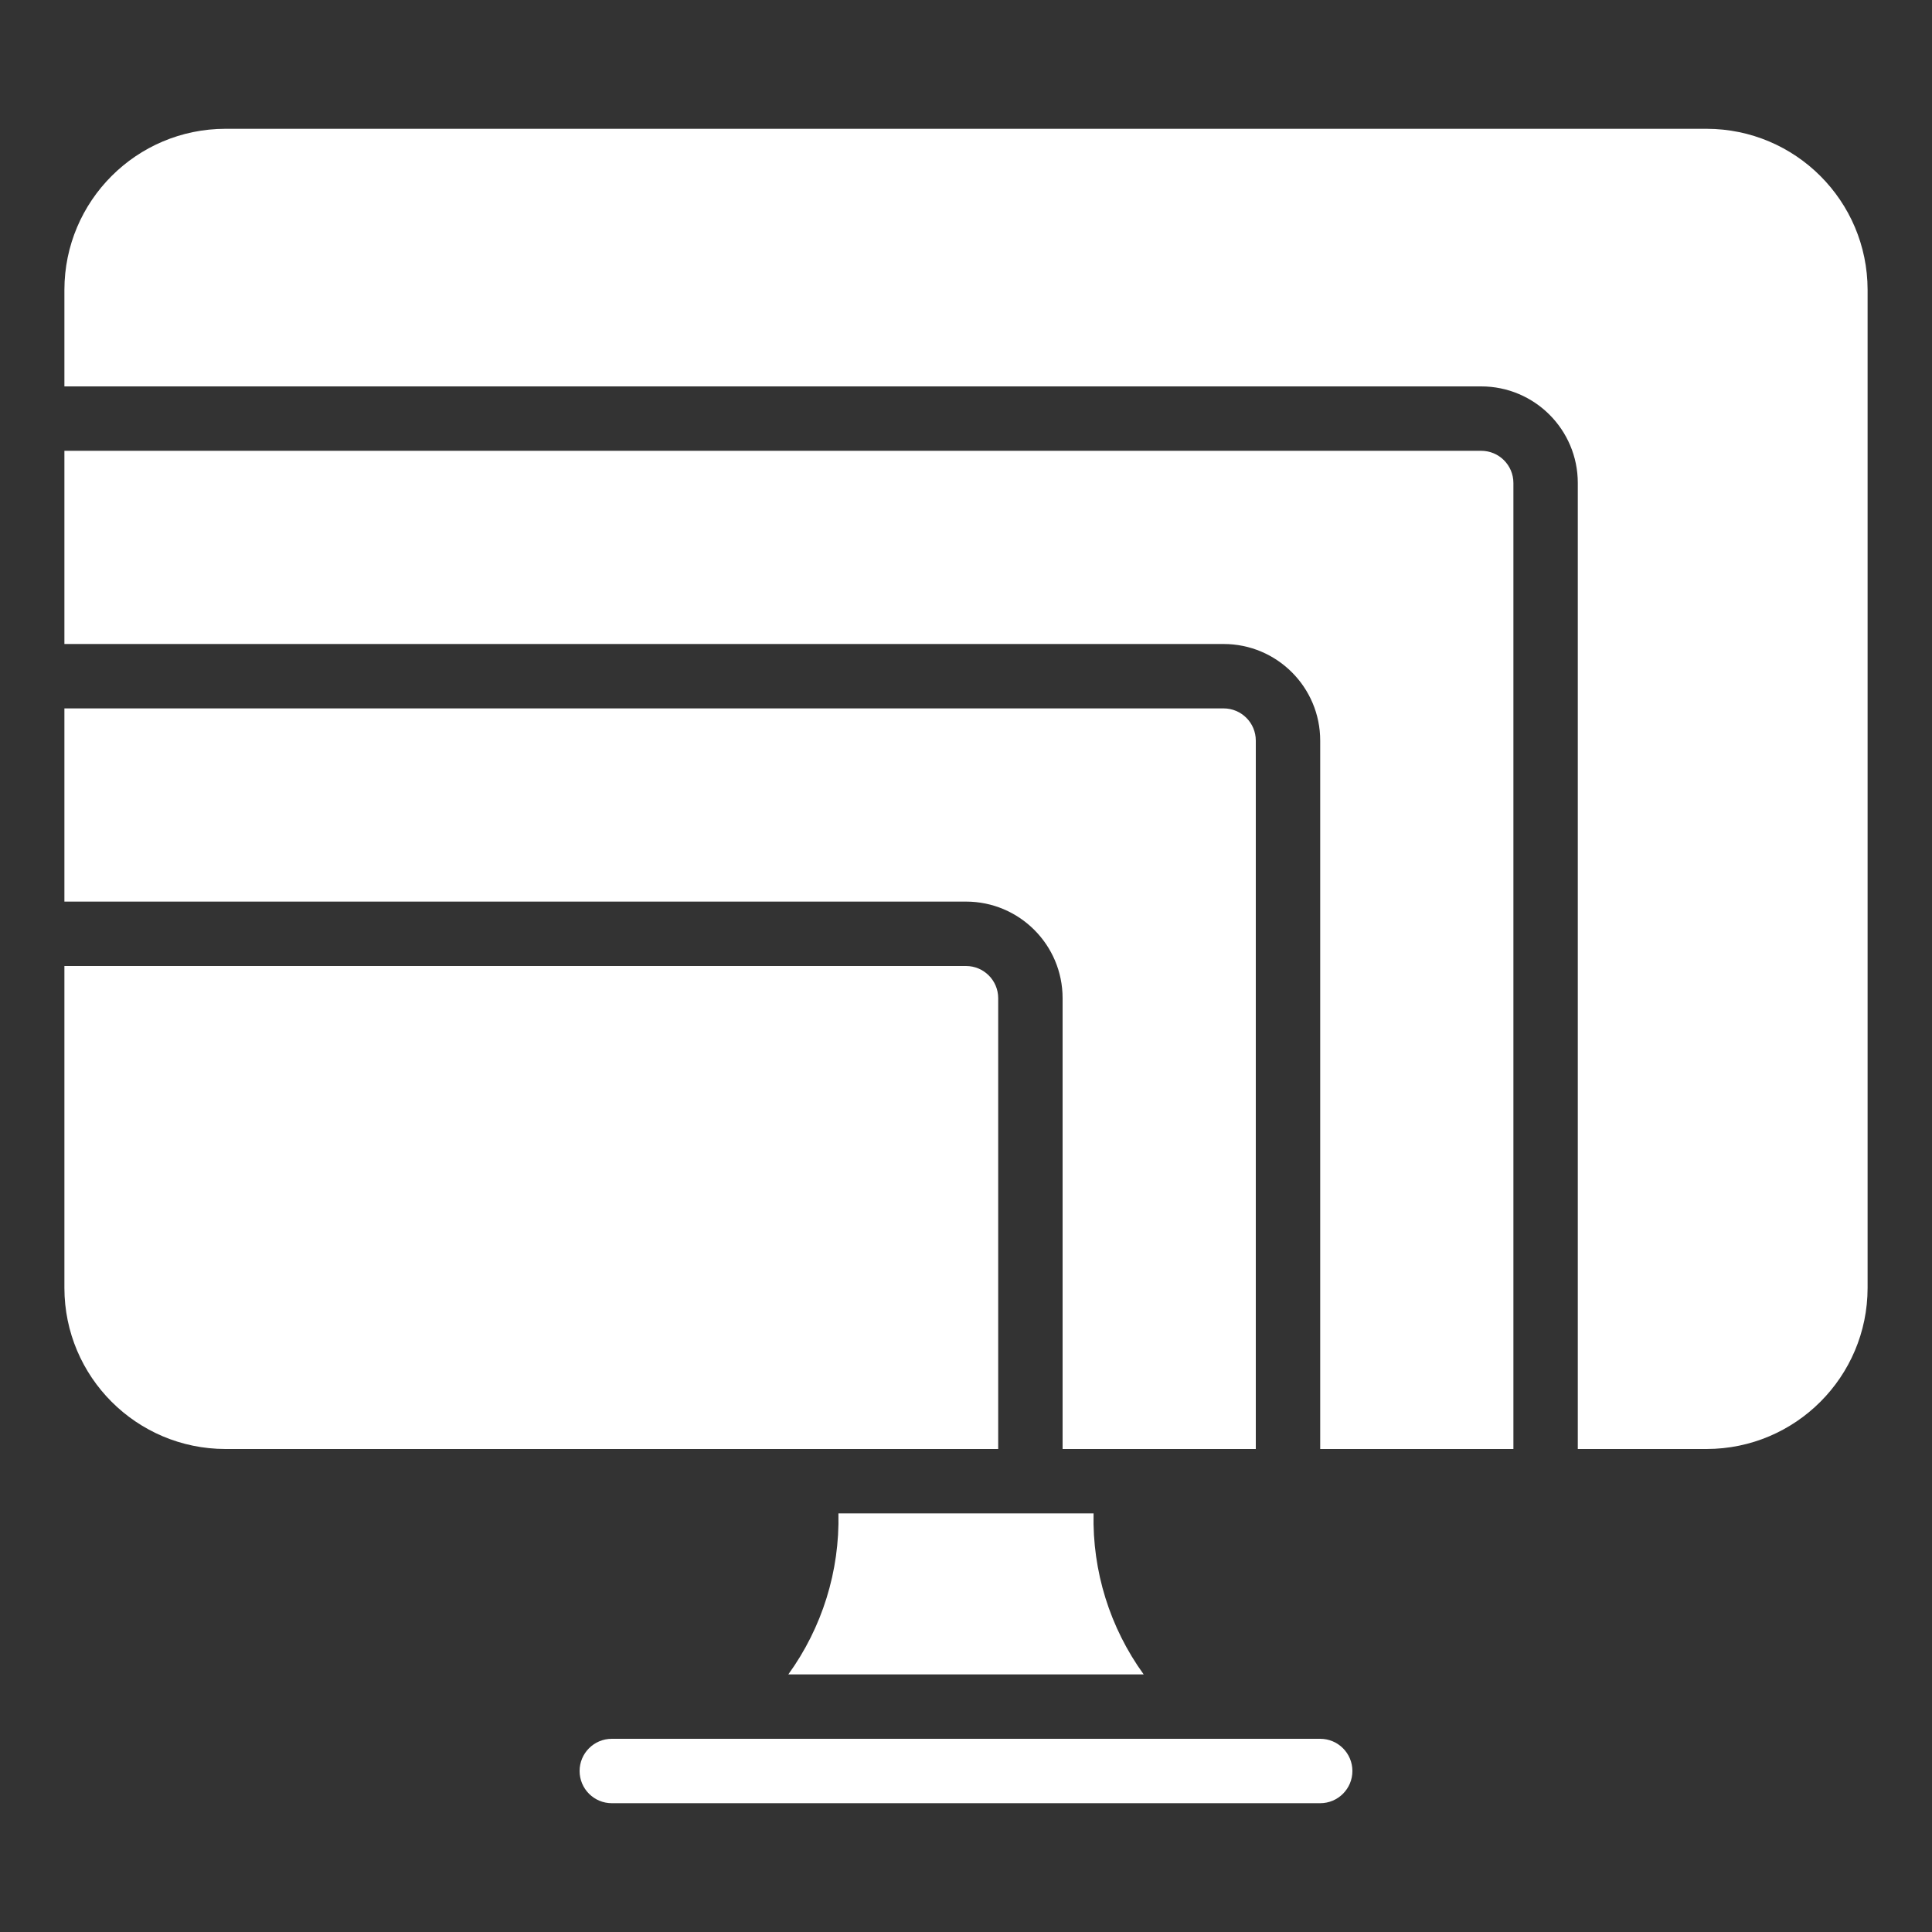 <?xml version="1.0" encoding="utf-8"?>
<svg width="512px" height="512px" viewBox="0 0 512 512" version="1.1" xmlns:xlink="http://www.w3.org/1999/xlink" xmlns="http://www.w3.org/2000/svg">
  <rect x="0" y="0" width="512" height="512" fill="#333333" stroke="none"/>
  <defs>
    <path d="M0 0L512 0L512 512L0 512L0 0Z" id="path_1" />
    <clipPath id="mask_1">
      <use xlink:href="#path_1" />
    </clipPath>
  </defs>
  <g id="resolution">
    <path d="M0 0L512 0L512 512L0 512L0 0Z" id="Background" fill="#FFFFFF" fill-opacity="0" fill-rule="evenodd" stroke="none" />
    <g clip-path="url(#mask_1)">
      <path d="M59.733 384L264.533 384L264.533 264.533C264.533 259.821 260.713 256 256 256L17.067 256L17.067 341.333C17.097 364.89 36.185 383.974 59.737 384L59.733 384Z" id="Shape" fill="#FFFFFF" stroke="none" />
      <path d="M452.267 34.133L59.733 34.133C36.181 34.161 17.095 53.248 17.067 76.8L17.067 102.4L392.533 102.4C406.672 102.4 418.133 113.862 418.133 128L418.133 384L452.267 384C475.819 383.972 494.905 364.886 494.933 341.333L494.933 76.8C494.903 53.243 475.815 34.159 452.263 34.133L452.267 34.133Z" id="Shape" fill="#FFFFFF" stroke="none" />
      <path d="M281.6 264.533L281.6 384L332.8 384L332.8 196.267C332.8 191.554 328.98 187.733 324.267 187.733L17.067 187.733L17.067 238.933L256 238.933C270.139 238.933 281.6 250.395 281.6 264.533L281.6 264.533Z" id="Shape" fill="#FFFFFF" stroke="none" />
      <path d="M349.867 196.267L349.867 384L401.067 384L401.067 128C401.067 123.287 397.246 119.467 392.533 119.467L17.067 119.467L17.067 170.667L324.267 170.667C338.405 170.667 349.867 182.128 349.867 196.267L349.867 196.267Z" id="Shape" fill="#FFFFFF" stroke="none" />
      <path d="M153.6 469.333C153.6 474.046 157.421 477.867 162.133 477.867L349.867 477.867C354.579 477.867 358.4 474.046 358.4 469.333C358.4 464.621 354.58 460.8 349.867 460.8L162.133 460.8C157.421 460.8 153.6 464.621 153.6 469.333L153.6 469.333Z" id="Shape" fill="#FFFFFF" stroke="none" />
      <path d="M222.191 401.067C222.543 416.358 217.88 431.343 208.913 443.734L303.087 443.733C294.12 431.343 289.457 416.357 289.809 401.067L222.191 401.067Z" id="Shape" fill="#FFFFFF" stroke="none" />
    </g>
  </g>
</svg>